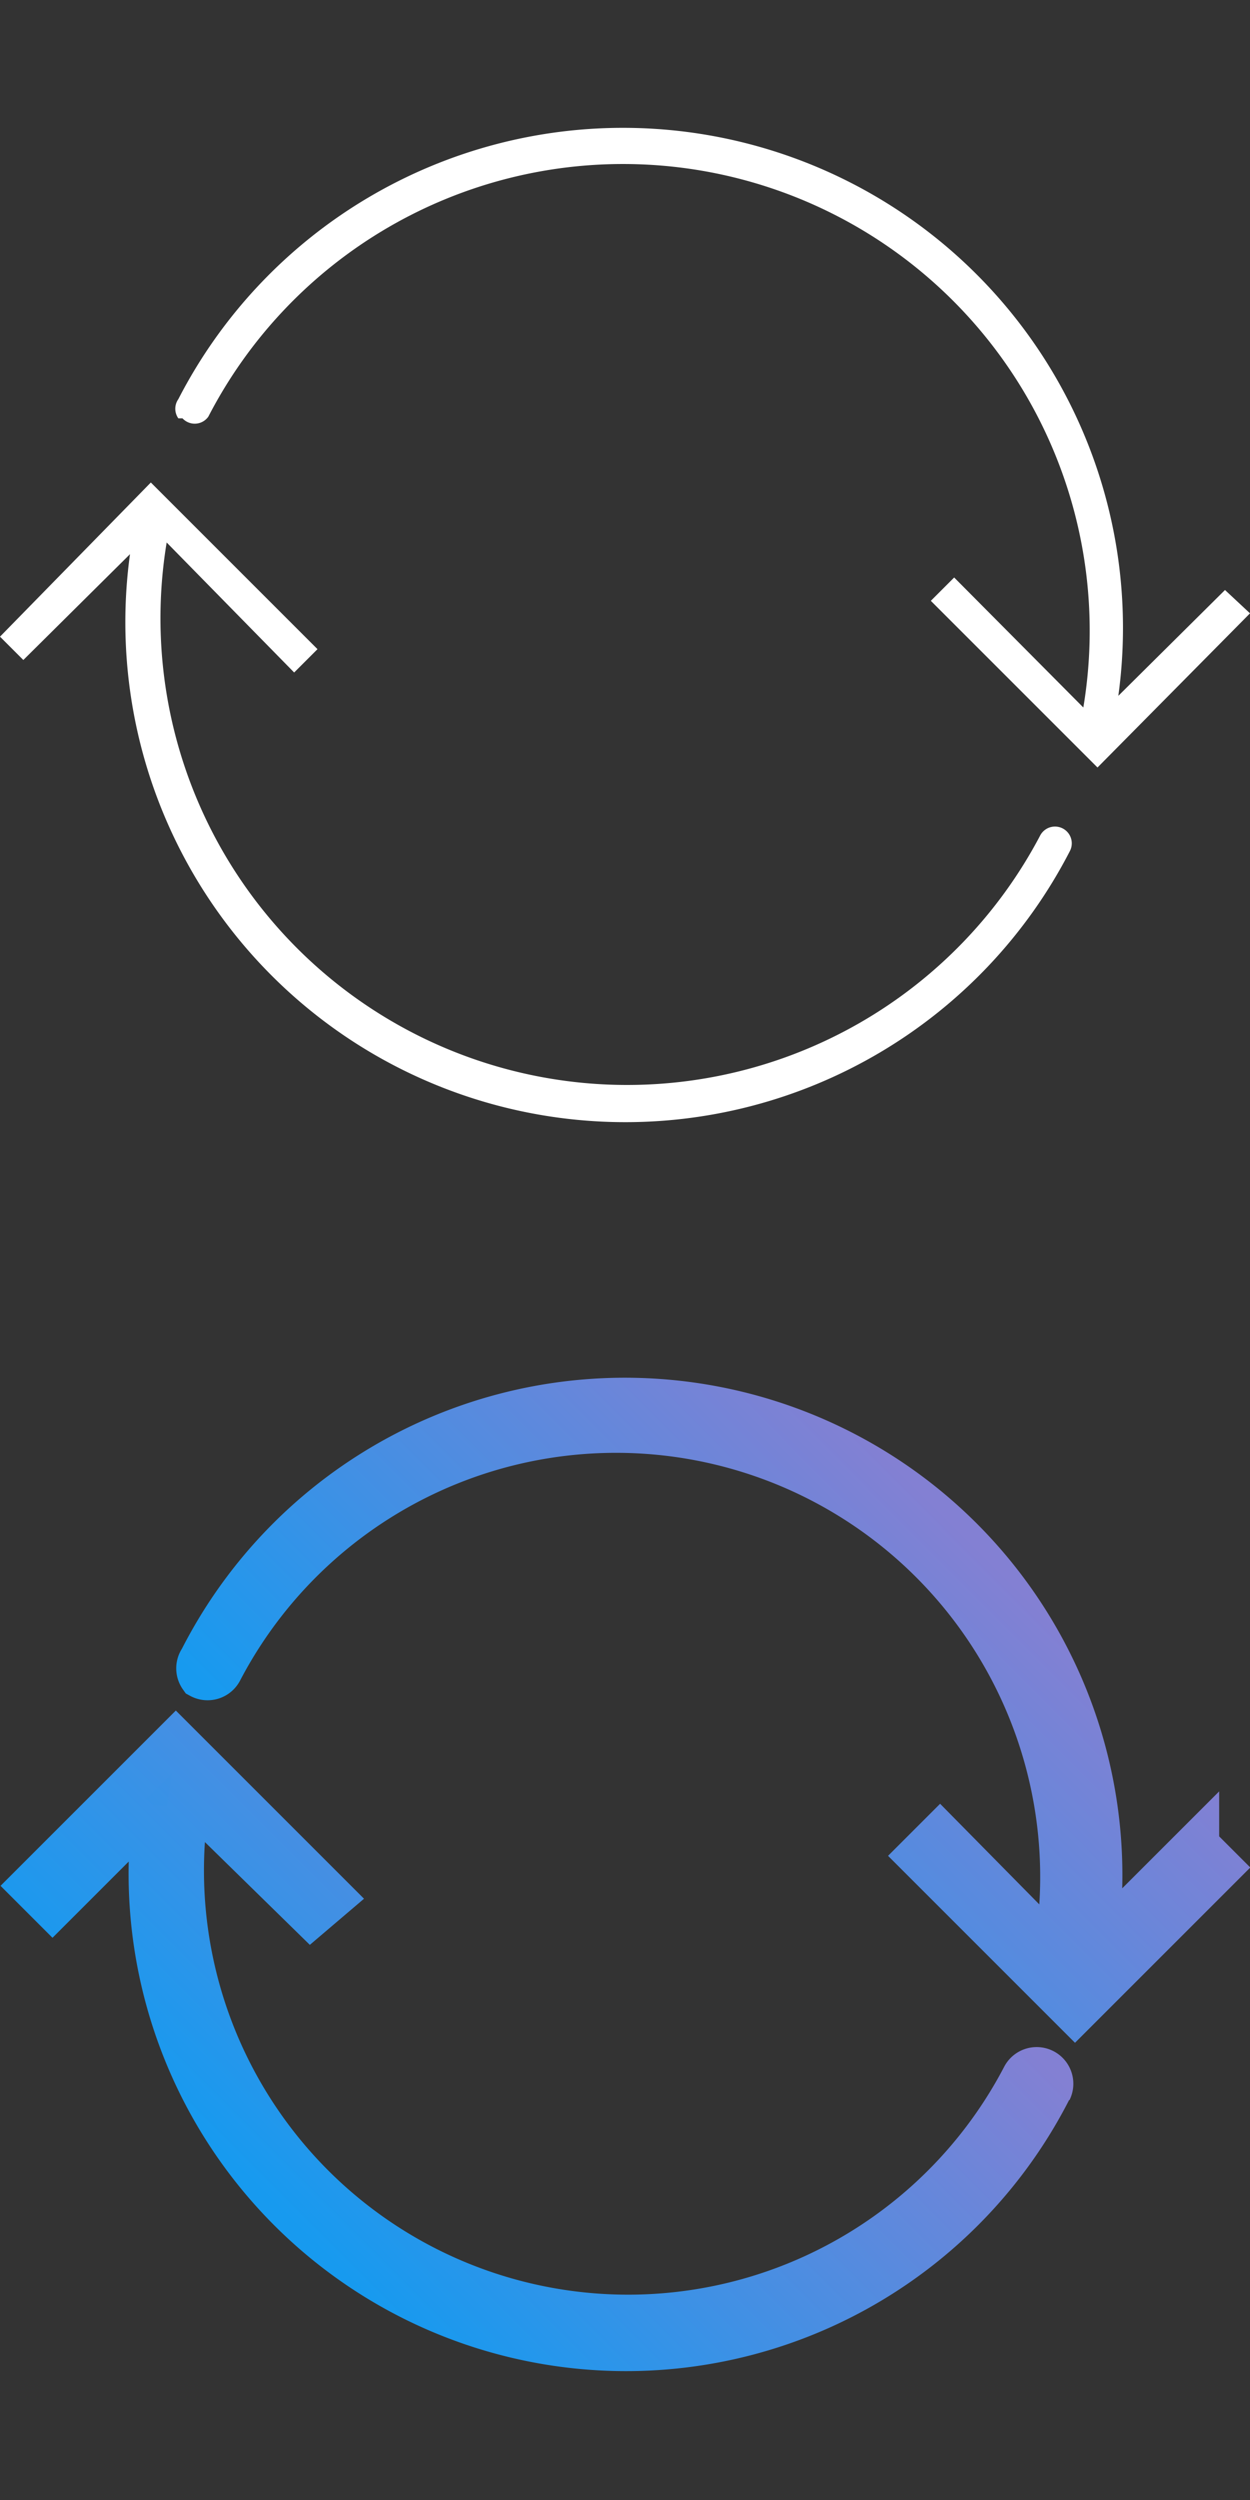 <svg xmlns="http://www.w3.org/2000/svg" xmlns:xlink="http://www.w3.org/1999/xlink" viewBox="0 0 15 30"><rect x="0" y="0" width="15" height="30" fill="#333333" stroke="none"/><defs><style>.cls-1,.cls-2{stroke-width:0.5px;}.cls-1{fill:url(#Безымянный_градиент_3);stroke:url(#Безымянный_градиент_4);}.cls-2{fill:url(#Безымянный_градиент_3-2);stroke:url(#Безымянный_градиент_4-2);}.cls-3{fill:#fff;}</style><linearGradient id="Безымянный_градиент_3" x1="11.28" y1="10.81" x2="5.88" y2="5.42" gradientTransform="matrix(1, 0, 0, -1, 0, 29)" gradientUnits="userSpaceOnUse"><stop offset="0" stop-color="#8380d3"/><stop offset="1" stop-color="#159aef"/></linearGradient><linearGradient id="Безымянный_градиент_4" x1="11.32" y1="10.85" x2="5.84" y2="5.38" gradientTransform="matrix(1, 0, 0, -1, 0, 29)" gradientUnits="userSpaceOnUse"><stop offset="0" stop-color="#8380d3"/><stop offset="1" stop-color="#179aef"/></linearGradient><linearGradient id="Безымянный_градиент_3-2" x1="9.12" y1="7.58" x2="3.73" y2="2.19" xlink:href="#Безымянный_градиент_3"/><linearGradient id="Безымянный_градиент_4-2" x1="9.16" y1="7.62" x2="3.69" y2="2.15" xlink:href="#Безымянный_градиент_4"/></defs><title>tran</title><g id="Слой_2" data-name="Слой 2"><path class="cls-1" d="M14.38,22.1l-1.22,1.22A5.72,5.72,0,0,0,2.4,19.91a.19.19,0,0,0,0,.22l0,0a.19.19,0,0,0,.26-.08,5.34,5.34,0,0,1,10,3.35L11.28,22l-.27.27,1.89,1.89,1.75-1.75-.27-.27Z"/><path class="cls-2" d="M12.61,25.09a.19.19,0,0,0-.34-.17,5.34,5.34,0,0,1-10-3.35L3.73,23,4,22.77,2.11,20.88.36,22.63l.27.27,1.22-1.22a5.72,5.72,0,0,0,10.76,3.4Z"/></g><g id="Слой_1" data-name="Слой 1"><path class="cls-3" d="M14.7,7.08,13.42,8.35A6,6,0,0,0,2.14,4.79a.2.2,0,0,0,0,.23l.05,0A.2.2,0,0,0,2.5,5,5.6,5.6,0,0,1,13,8.49L11.45,6.93l-.28.28,2,2L15,7.36Z"/><path class="cls-3" d="M12.84,10.21a.2.2,0,0,0-.36-.18A5.6,5.6,0,0,1,2,6.51L3.53,8.07l.28-.28-2-2L0,7.64l.28.28L1.56,6.65a6,6,0,0,0,11.28,3.56Z"/></g></svg>